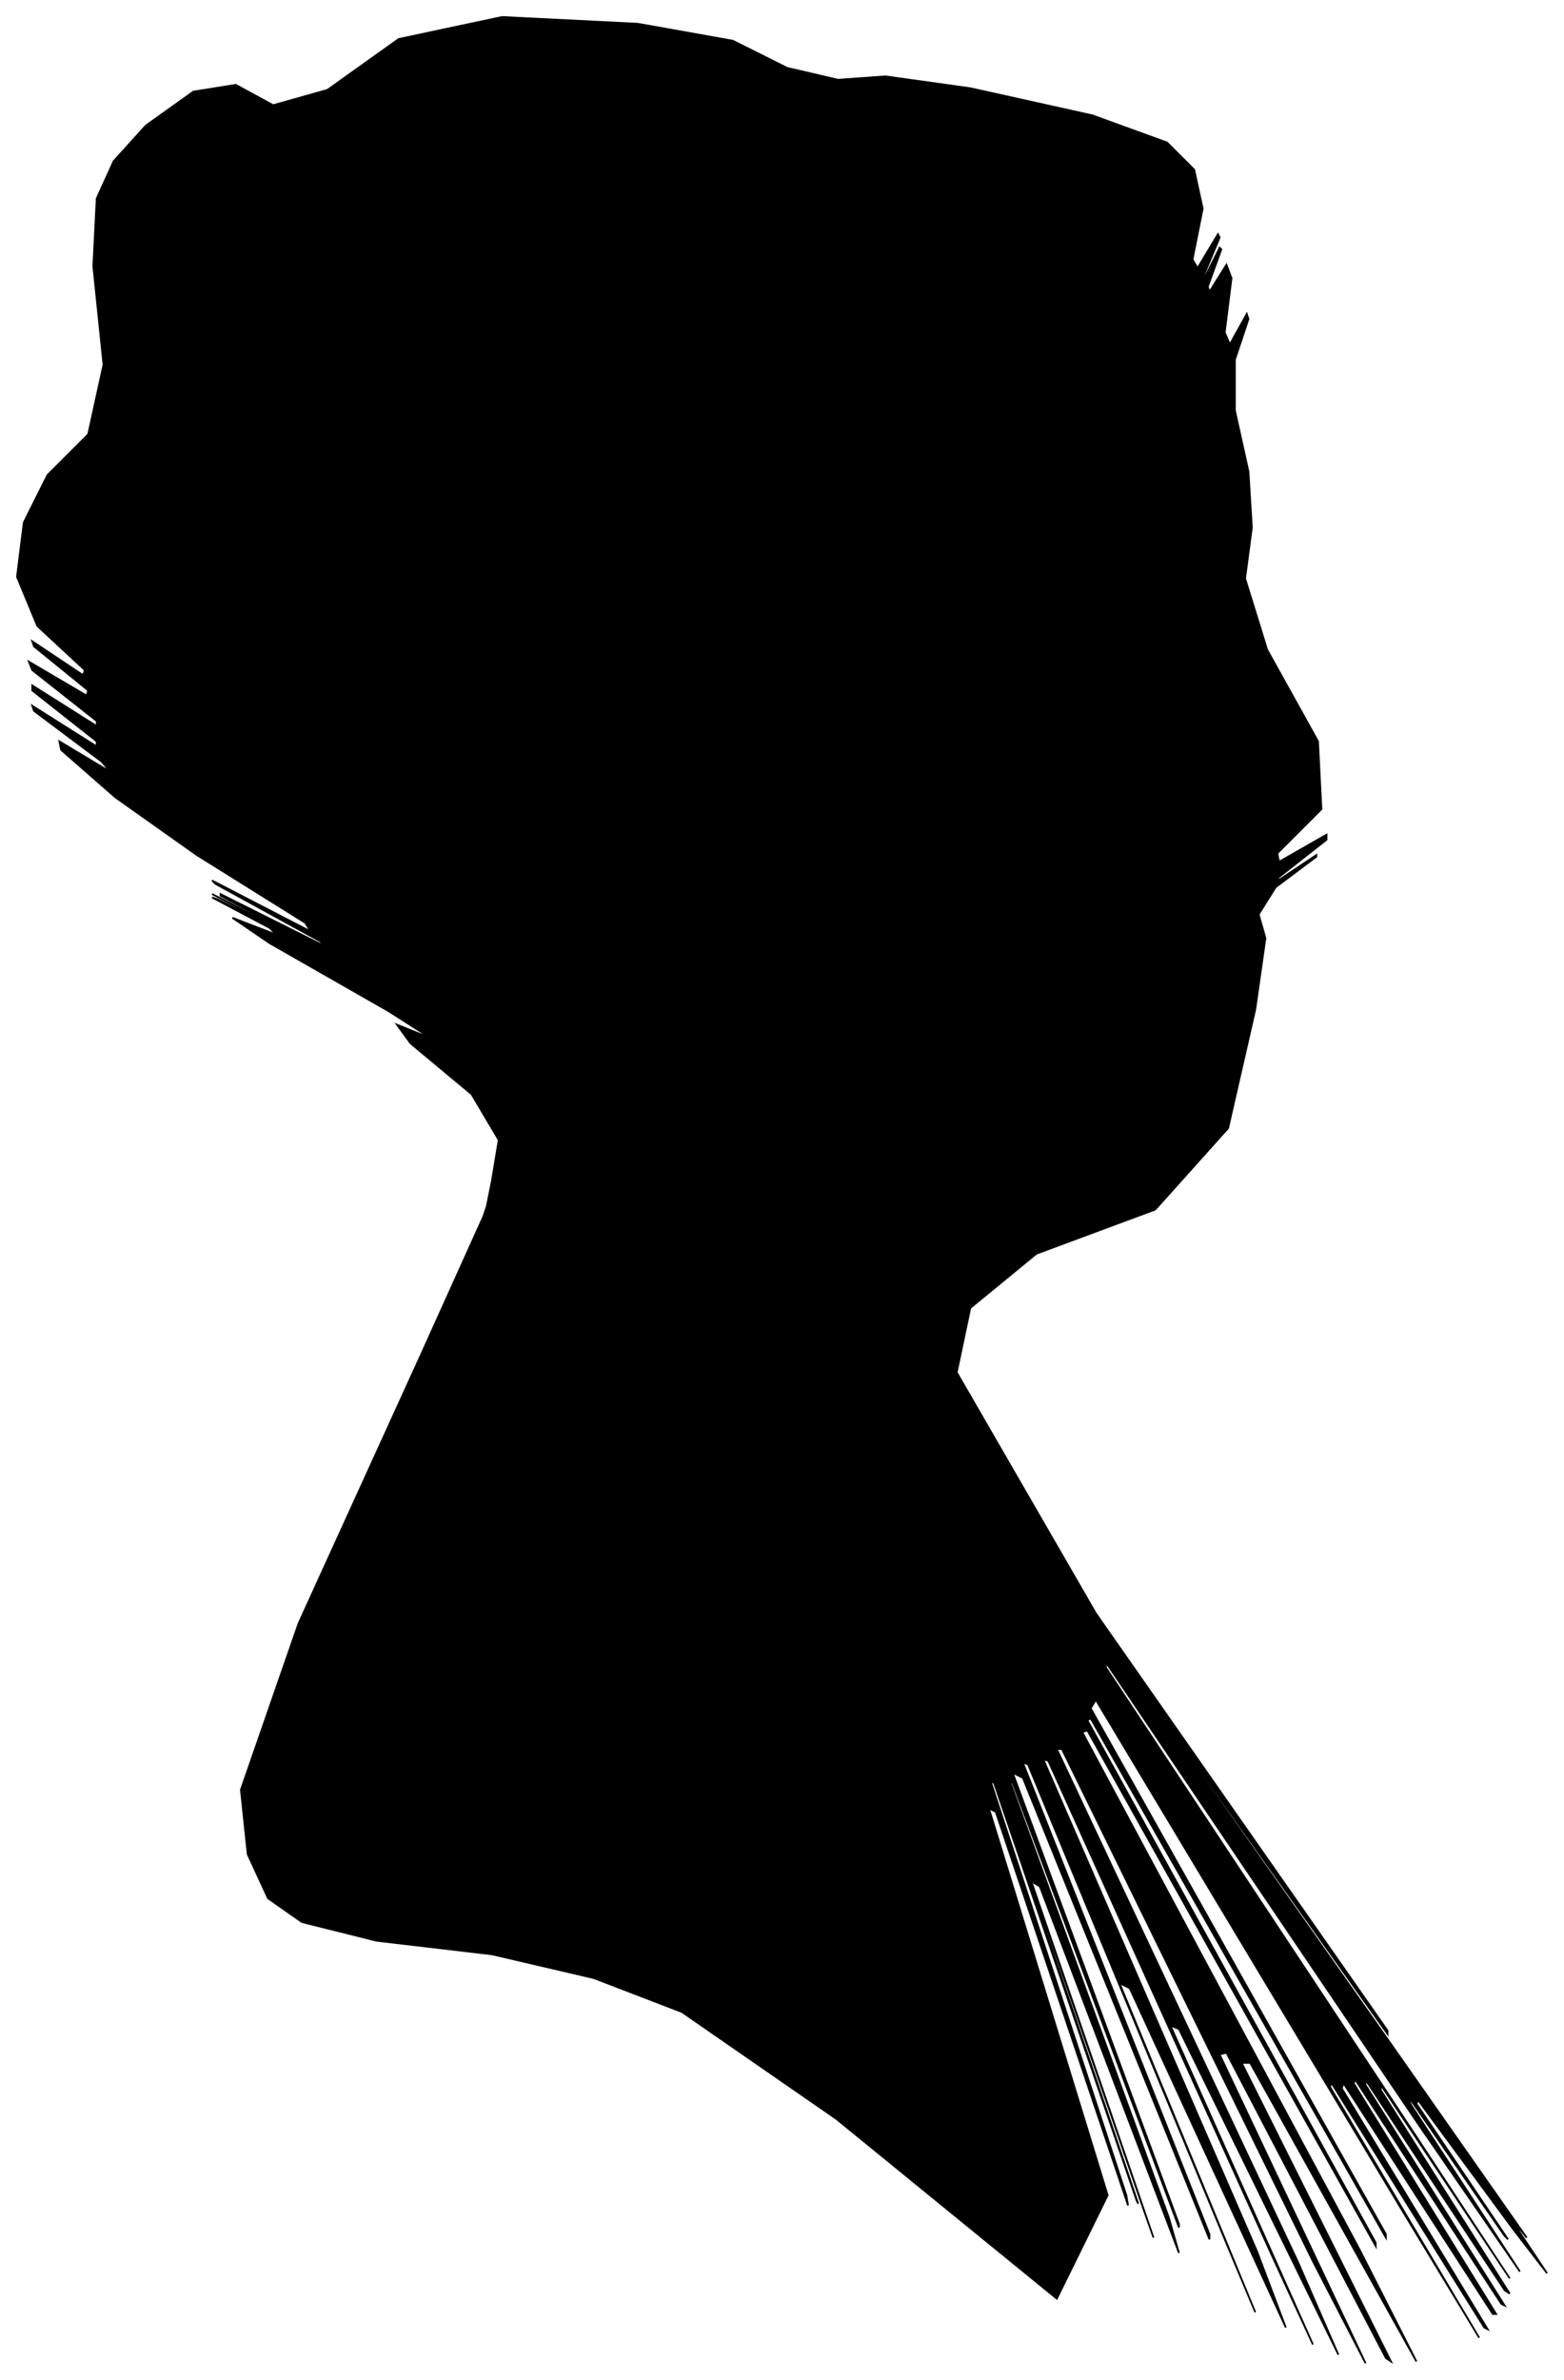 <?xml version="1.0" encoding="UTF-8"?>
<svg xmlns="http://www.w3.org/2000/svg" viewBox="214.00 302.00 922.00 1403.00">
  <path d="M 504.00 998.00 L 508.00 974.00 L 492.00 947.00 L 456.00 917.00 L 448.00 906.00 L 468.00 914.00 L 443.00 898.00 L 373.00 858.00 L 351.00 843.00 L 377.00 853.00 L 373.00 849.00 L 339.00 831.00 L 342.00 832.00 L 382.00 852.00 L 381.00 851.00 L 339.00 829.00 L 347.00 833.00 L 405.00 863.00 L 404.00 862.00 L 344.00 830.00 L 344.00 829.00 L 404.00 859.00 L 403.00 857.00 L 341.00 823.00 L 339.00 821.00 L 397.00 851.00 L 394.00 846.00 L 330.00 806.00 L 282.00 772.00 L 250.00 744.00 L 249.00 739.00 L 279.00 757.00 L 274.00 751.00 L 234.00 721.00 L 233.00 718.00 L 271.00 742.00 L 271.00 739.00 L 233.00 709.00 L 233.00 706.00 L 271.00 730.00 L 271.00 727.00 L 233.00 697.00 L 231.00 692.00 L 265.00 712.00 L 266.00 709.00 L 234.00 683.00 L 233.00 680.00 L 263.00 700.00 L 264.00 697.00 L 236.00 671.00 L 224.00 642.00 L 228.00 610.00 L 242.00 582.00 L 266.00 558.00 L 275.00 517.00 L 269.00 459.00 L 271.00 419.00 L 281.00 397.00 L 300.00 376.00 L 328.00 356.00 L 353.00 352.00 L 375.00 364.00 L 407.00 355.00 L 449.00 325.00 L 510.00 312.00 L 590.00 316.00 L 646.00 326.00 L 678.00 342.00 L 708.00 349.00 L 736.00 347.00 L 786.00 354.00 L 858.00 370.00 L 902.00 386.00 L 918.00 402.00 L 923.00 425.00 L 917.00 455.00 L 920.00 460.00 L 932.00 440.00 L 933.00 442.00 L 923.00 466.00 L 923.00 468.00 L 933.00 448.00 L 934.00 449.00 L 926.00 471.00 L 927.00 474.00 L 937.00 458.00 L 940.00 466.00 L 936.00 498.00 L 939.00 505.00 L 949.00 487.00 L 950.00 490.00 L 942.00 514.00 L 942.00 544.00 L 950.00 580.00 L 952.00 613.00 L 948.00 643.00 L 961.00 685.00 L 991.00 739.00 L 993.00 779.00 L 967.00 805.00 L 968.00 810.00 L 996.00 794.00 L 996.00 797.00 L 968.00 819.00 L 966.00 822.00 L 990.00 806.00 L 990.00 807.00 L 966.00 825.00 L 956.00 841.00 L 960.00 855.00 L 954.00 897.00 L 938.00 967.00 L 895.00 1015.00 L 825.00 1041.00 L 786.00 1073.00 L 778.00 1111.00 L 860.00 1253.00 L 1032.00 1499.00 L 1032.00 1501.00 L 860.00 1259.00 L 860.00 1260.00 L 1032.00 1504.00 L 1114.00 1621.00 L 1106.00 1611.00 L 1110.00 1618.00 L 1126.00 1642.00 L 1106.00 1616.00 L 1050.00 1540.00 L 1049.00 1542.00 L 1103.00 1622.00 L 1101.00 1620.00 L 1043.00 1536.00 L 1046.00 1543.00 L 1110.00 1641.00 L 1050.00 1554.00 L 866.00 1282.00 L 866.00 1285.00 L 1050.00 1563.00 L 1104.00 1645.00 L 1028.00 1531.00 L 1028.00 1534.00 L 1104.00 1654.00 L 1101.00 1652.00 L 1019.00 1528.00 L 1019.00 1531.00 L 1101.00 1661.00 L 1099.00 1660.00 L 1013.00 1528.00 L 1012.00 1530.00 L 1096.00 1666.00 L 1094.00 1666.00 L 1006.00 1530.00 L 1005.00 1533.00 L 1091.00 1675.00 L 1089.00 1674.00 L 999.00 1530.00 L 998.00 1532.00 L 1086.00 1680.00 L 1040.00 1604.00 L 860.00 1304.00 L 857.00 1309.00 L 1031.00 1619.00 L 1031.00 1621.00 L 857.00 1315.00 L 855.00 1316.00 L 1025.00 1624.00 L 1025.00 1626.00 L 855.00 1322.00 L 852.00 1323.00 L 1016.00 1629.00 L 1049.00 1694.00 L 951.00 1518.00 L 946.00 1518.00 L 1034.00 1694.00 L 1031.00 1692.00 L 937.00 1512.00 L 933.00 1513.00 L 1019.00 1695.00 L 988.00 1635.00 L 840.00 1333.00 L 837.00 1333.00 L 979.00 1635.00 L 1003.00 1690.00 L 909.00 1498.00 L 904.00 1496.00 L 988.00 1684.00 L 964.00 1632.00 L 832.00 1340.00 L 829.00 1339.00 L 955.00 1629.00 L 972.00 1674.00 L 880.00 1474.00 L 874.00 1471.00 L 954.00 1665.00 L 936.00 1622.00 L 820.00 1342.00 L 817.00 1341.00 L 927.00 1619.00 L 927.00 1622.00 L 817.00 1350.00 L 811.00 1347.00 L 909.00 1613.00 L 909.00 1615.00 L 811.00 1353.00 L 809.00 1351.00 L 903.00 1609.00 L 909.00 1630.00 L 827.00 1414.00 L 822.00 1411.00 L 894.00 1621.00 L 888.00 1604.00 L 804.00 1360.00 L 803.00 1359.00 L 885.00 1601.00 L 884.00 1599.00 L 800.00 1353.00 L 798.00 1352.00 L 878.00 1596.00 L 879.00 1602.00 L 801.00 1370.00 L 797.00 1368.00 L 867.00 1596.00 L 837.00 1657.00 L 707.00 1551.00 L 616.00 1488.00 L 564.00 1468.00 L 504.00 1454.00 L 436.00 1446.00 L 392.00 1435.00 L 372.00 1421.00 L 360.00 1395.00 L 356.00 1357.00 L 390.00 1259.00 L 462.00 1101.00 L 499.00 1019.00 L 501.00 1013.00 L 504.00 998.00 Z" fill="black" stroke="black" stroke-width="1"/>
</svg>